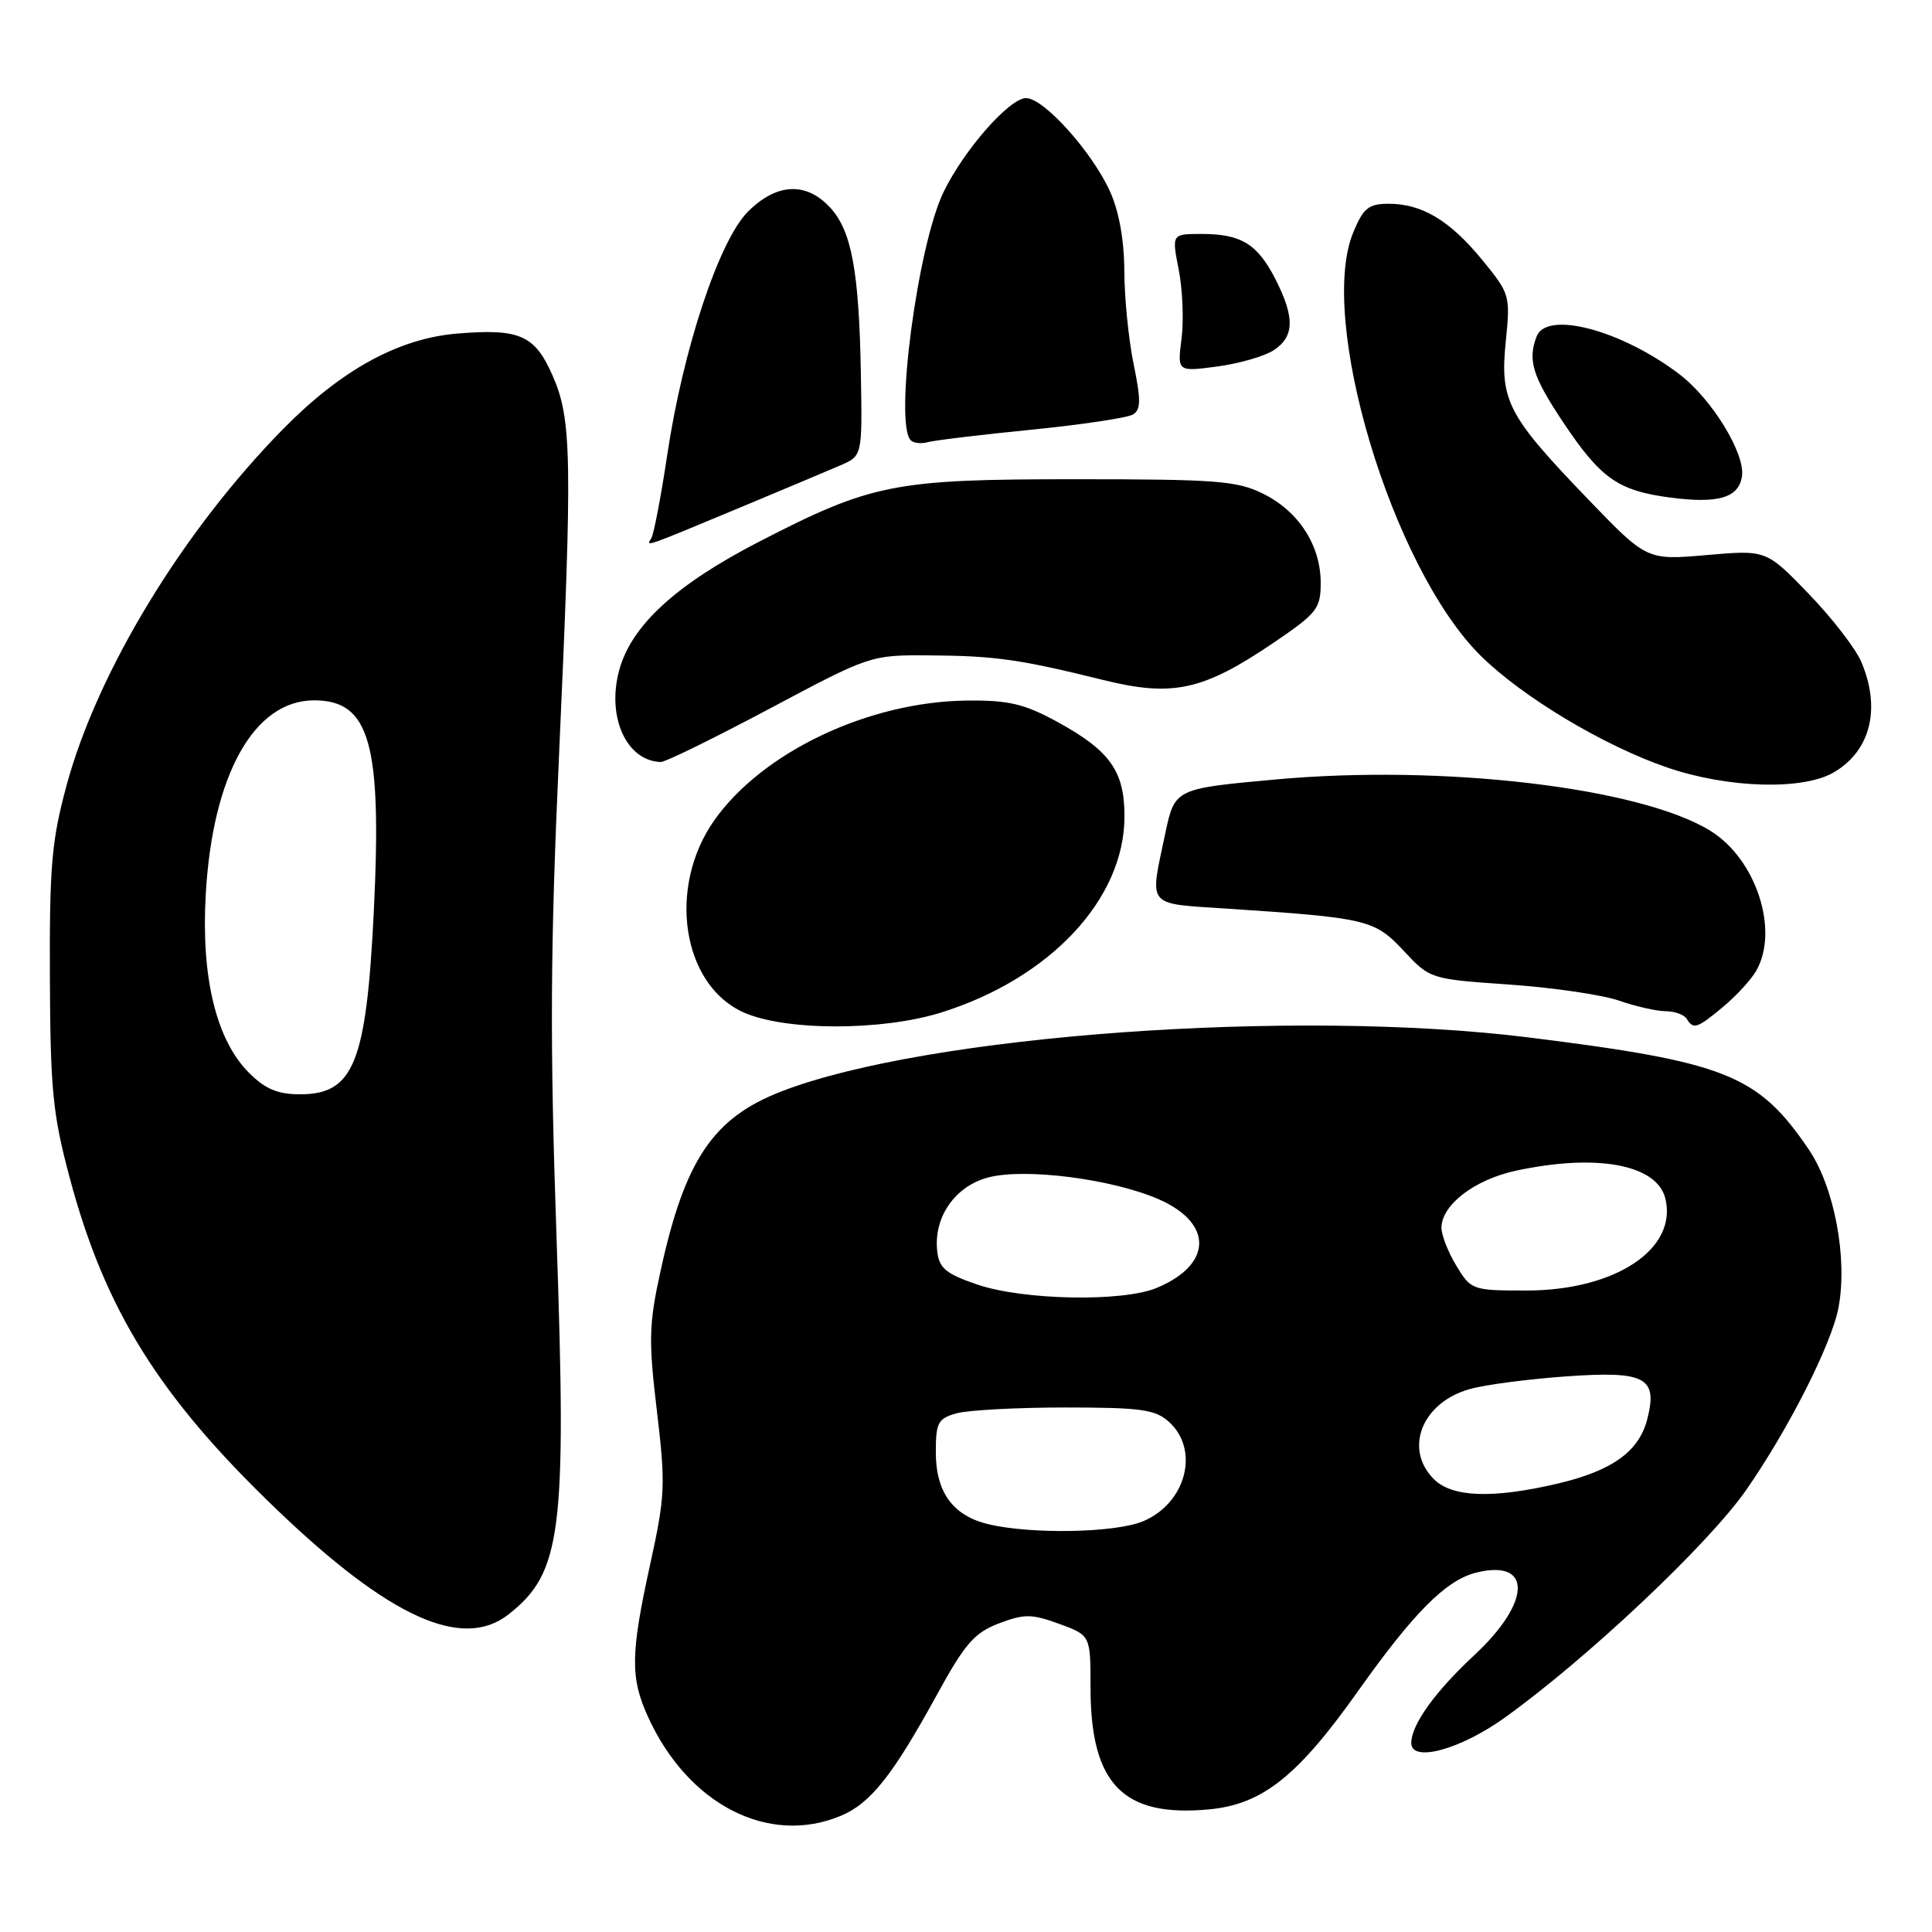 <?xml version="1.0" encoding="UTF-8" standalone="no"?>
<!DOCTYPE svg PUBLIC "-//W3C//DTD SVG 1.1//EN" "http://www.w3.org/Graphics/SVG/1.1/DTD/svg11.dtd" >
<svg xmlns="http://www.w3.org/2000/svg" xmlns:xlink="http://www.w3.org/1999/xlink" version="1.1" viewBox="0 0 256 256">
 <g >
 <path fill="currentColor"
d=" M 111.40 240.61 C 115.36 238.95 118.27 235.28 124.16 224.54 C 127.86 217.79 129.11 216.35 132.36 215.11 C 135.74 213.83 136.68 213.84 140.35 215.17 C 144.50 216.69 144.50 216.69 144.50 223.59 C 144.50 236.41 148.80 240.83 160.23 239.75 C 167.27 239.08 171.93 235.38 179.89 224.16 C 187.30 213.70 191.59 209.39 195.57 208.39 C 203.03 206.52 202.94 212.25 195.40 219.27 C 190.15 224.15 187.00 228.54 187.00 230.95 C 187.00 233.59 193.47 231.84 199.37 227.61 C 210.27 219.80 226.34 204.65 231.36 197.46 C 236.95 189.44 242.71 178.08 243.61 173.27 C 244.84 166.72 243.07 157.33 239.67 152.31 C 232.95 142.41 228.74 140.73 202.50 137.46 C 171.61 133.62 122.87 137.14 103.56 144.61 C 94.48 148.12 90.74 153.68 87.52 168.44 C 85.98 175.47 85.92 177.57 87.04 186.95 C 88.21 196.77 88.14 198.22 86.15 207.29 C 83.55 219.12 83.50 222.31 85.87 227.50 C 91.16 239.12 101.84 244.60 111.40 240.61 Z  M 67.39 213.91 C 74.41 208.39 75.09 203.08 73.75 164.18 C 72.85 138.06 72.91 125.79 74.07 100.18 C 75.86 60.47 75.78 55.55 73.18 49.67 C 70.84 44.39 68.83 43.52 60.58 44.20 C 52.84 44.84 45.26 48.99 37.59 56.77 C 24.27 70.29 12.93 88.93 8.83 104.03 C 6.84 111.38 6.55 114.75 6.61 129.50 C 6.67 144.43 6.99 147.67 9.24 156.08 C 13.91 173.57 21.11 185.11 36.66 200.01 C 51.61 214.34 61.28 218.72 67.39 213.91 Z  M 124.66 134.18 C 139.15 129.66 149.00 119.13 149.00 108.17 C 149.00 102.14 147.07 99.45 139.99 95.59 C 135.70 93.26 133.63 92.77 128.14 92.83 C 115.10 92.96 101.01 99.65 94.63 108.72 C 88.41 117.57 90.36 130.44 98.47 134.12 C 103.93 136.61 116.79 136.63 124.66 134.18 Z  M 228.36 133.38 C 230.09 131.93 232.05 129.80 232.71 128.63 C 235.78 123.26 232.69 113.83 226.64 110.09 C 217.36 104.35 191.23 101.26 169.08 103.28 C 155.66 104.50 155.66 104.50 154.39 110.50 C 152.32 120.35 151.75 119.68 162.75 120.41 C 181.19 121.63 182.14 121.86 186.00 125.99 C 189.49 129.73 189.52 129.73 200.00 130.46 C 205.78 130.86 212.30 131.82 214.50 132.58 C 216.70 133.35 219.49 133.98 220.69 133.99 C 221.90 133.99 223.16 134.45 223.50 135.00 C 224.39 136.45 224.86 136.29 228.36 133.38 Z  M 243.01 102.33 C 247.87 99.47 249.25 93.89 246.64 87.72 C 245.89 85.95 242.75 81.88 239.66 78.68 C 234.04 72.86 234.04 72.86 226.12 73.55 C 218.21 74.24 218.21 74.24 210.35 66.07 C 199.75 55.05 198.73 53.09 199.52 45.26 C 200.14 39.15 200.08 38.94 196.41 34.45 C 192.11 29.21 188.43 27.00 184.00 27.00 C 181.36 27.00 180.66 27.56 179.33 30.75 C 174.54 42.19 184.43 75.18 196.14 86.83 C 201.66 92.32 212.55 98.85 220.98 101.72 C 229.01 104.46 238.94 104.74 243.01 102.33 Z  M 101.98 93.90 C 115.31 86.81 115.36 86.79 123.13 86.84 C 131.84 86.90 135.11 87.36 146.13 90.09 C 155.42 92.39 159.40 91.52 168.84 85.11 C 174.53 81.24 175.00 80.64 175.00 77.21 C 174.99 72.25 172.09 67.76 167.37 65.42 C 163.92 63.71 161.20 63.50 142.50 63.50 C 118.44 63.50 115.52 64.08 100.56 71.79 C 89.51 77.49 83.62 82.91 82.03 88.87 C 80.38 95.04 83.03 100.84 87.56 100.97 C 88.15 100.99 94.64 97.80 101.98 93.90 Z  M 98.50 67.07 C 104.00 64.77 109.80 62.34 111.38 61.65 C 114.26 60.40 114.26 60.40 114.07 49.55 C 113.83 35.87 112.84 30.52 109.94 27.44 C 106.77 24.06 102.88 24.28 99.11 28.04 C 95.28 31.87 90.50 46.28 88.40 60.35 C 87.58 65.85 86.63 70.79 86.29 71.34 C 85.58 72.48 85.17 72.63 98.50 67.07 Z  M 230.82 63.11 C 231.27 60.11 226.84 52.88 222.56 49.61 C 214.86 43.74 204.94 41.11 203.61 44.58 C 202.40 47.72 203.07 49.87 207.12 55.94 C 212.09 63.39 214.38 65.00 221.24 65.92 C 227.66 66.77 230.40 65.97 230.82 63.11 Z  M 136.67 56.94 C 143.36 56.27 149.42 55.36 150.13 54.92 C 151.18 54.27 151.19 52.99 150.21 48.25 C 149.55 45.02 148.99 39.48 148.98 35.94 C 148.96 31.81 148.28 28.01 147.08 25.36 C 144.68 20.09 138.31 13.00 135.96 13.00 C 133.76 13.00 127.73 19.86 125.02 25.46 C 121.58 32.56 118.47 56.14 120.68 58.34 C 121.05 58.72 122.06 58.83 122.93 58.59 C 123.79 58.35 129.97 57.60 136.67 56.94 Z  M 168.75 46.42 C 171.53 44.61 171.59 42.08 169.00 36.99 C 166.61 32.31 164.46 31.00 159.19 31.00 C 155.26 31.00 155.26 31.00 156.19 35.75 C 156.70 38.36 156.87 42.47 156.56 44.88 C 156.00 49.26 156.00 49.26 161.25 48.57 C 164.14 48.19 167.51 47.22 168.75 46.42 Z  M 131.02 201.98 C 126.28 200.86 124.00 197.76 124.00 192.41 C 124.00 188.49 124.29 187.96 126.75 187.27 C 128.26 186.85 134.74 186.50 141.14 186.50 C 151.19 186.50 153.07 186.76 154.89 188.40 C 159.01 192.13 157.16 199.20 151.45 201.58 C 147.80 203.11 136.74 203.32 131.02 201.98 Z  M 190.00 196.00 C 185.97 191.97 188.43 185.81 194.78 184.05 C 196.83 183.48 202.56 182.73 207.52 182.38 C 218.05 181.63 219.70 182.51 218.26 188.09 C 217.15 192.35 213.61 194.89 206.37 196.59 C 197.81 198.60 192.41 198.41 190.00 196.00 Z  M 129.50 170.21 C 125.34 168.79 124.45 168.05 124.19 165.82 C 123.67 161.34 126.50 157.21 130.90 156.03 C 135.76 154.72 147.45 156.22 153.61 158.94 C 160.79 162.12 160.64 167.58 153.28 170.65 C 148.78 172.54 135.61 172.29 129.50 170.21 Z  M 192.99 167.75 C 191.90 165.96 191.01 163.69 191.00 162.70 C 191.00 159.66 195.38 156.30 200.89 155.12 C 211.58 152.82 219.53 154.30 220.66 158.78 C 222.34 165.48 214.04 171.00 202.27 171.00 C 195.11 171.00 194.93 170.94 192.99 167.75 Z  M 32.99 142.15 C 28.65 137.80 26.64 129.54 27.26 118.56 C 28.15 102.68 33.65 92.80 41.62 92.80 C 49.01 92.80 50.62 98.50 49.53 120.80 C 48.54 140.84 46.87 145.00 39.77 145.00 C 36.79 145.00 35.16 144.31 32.99 142.15 Z "/>
</g>
</svg>